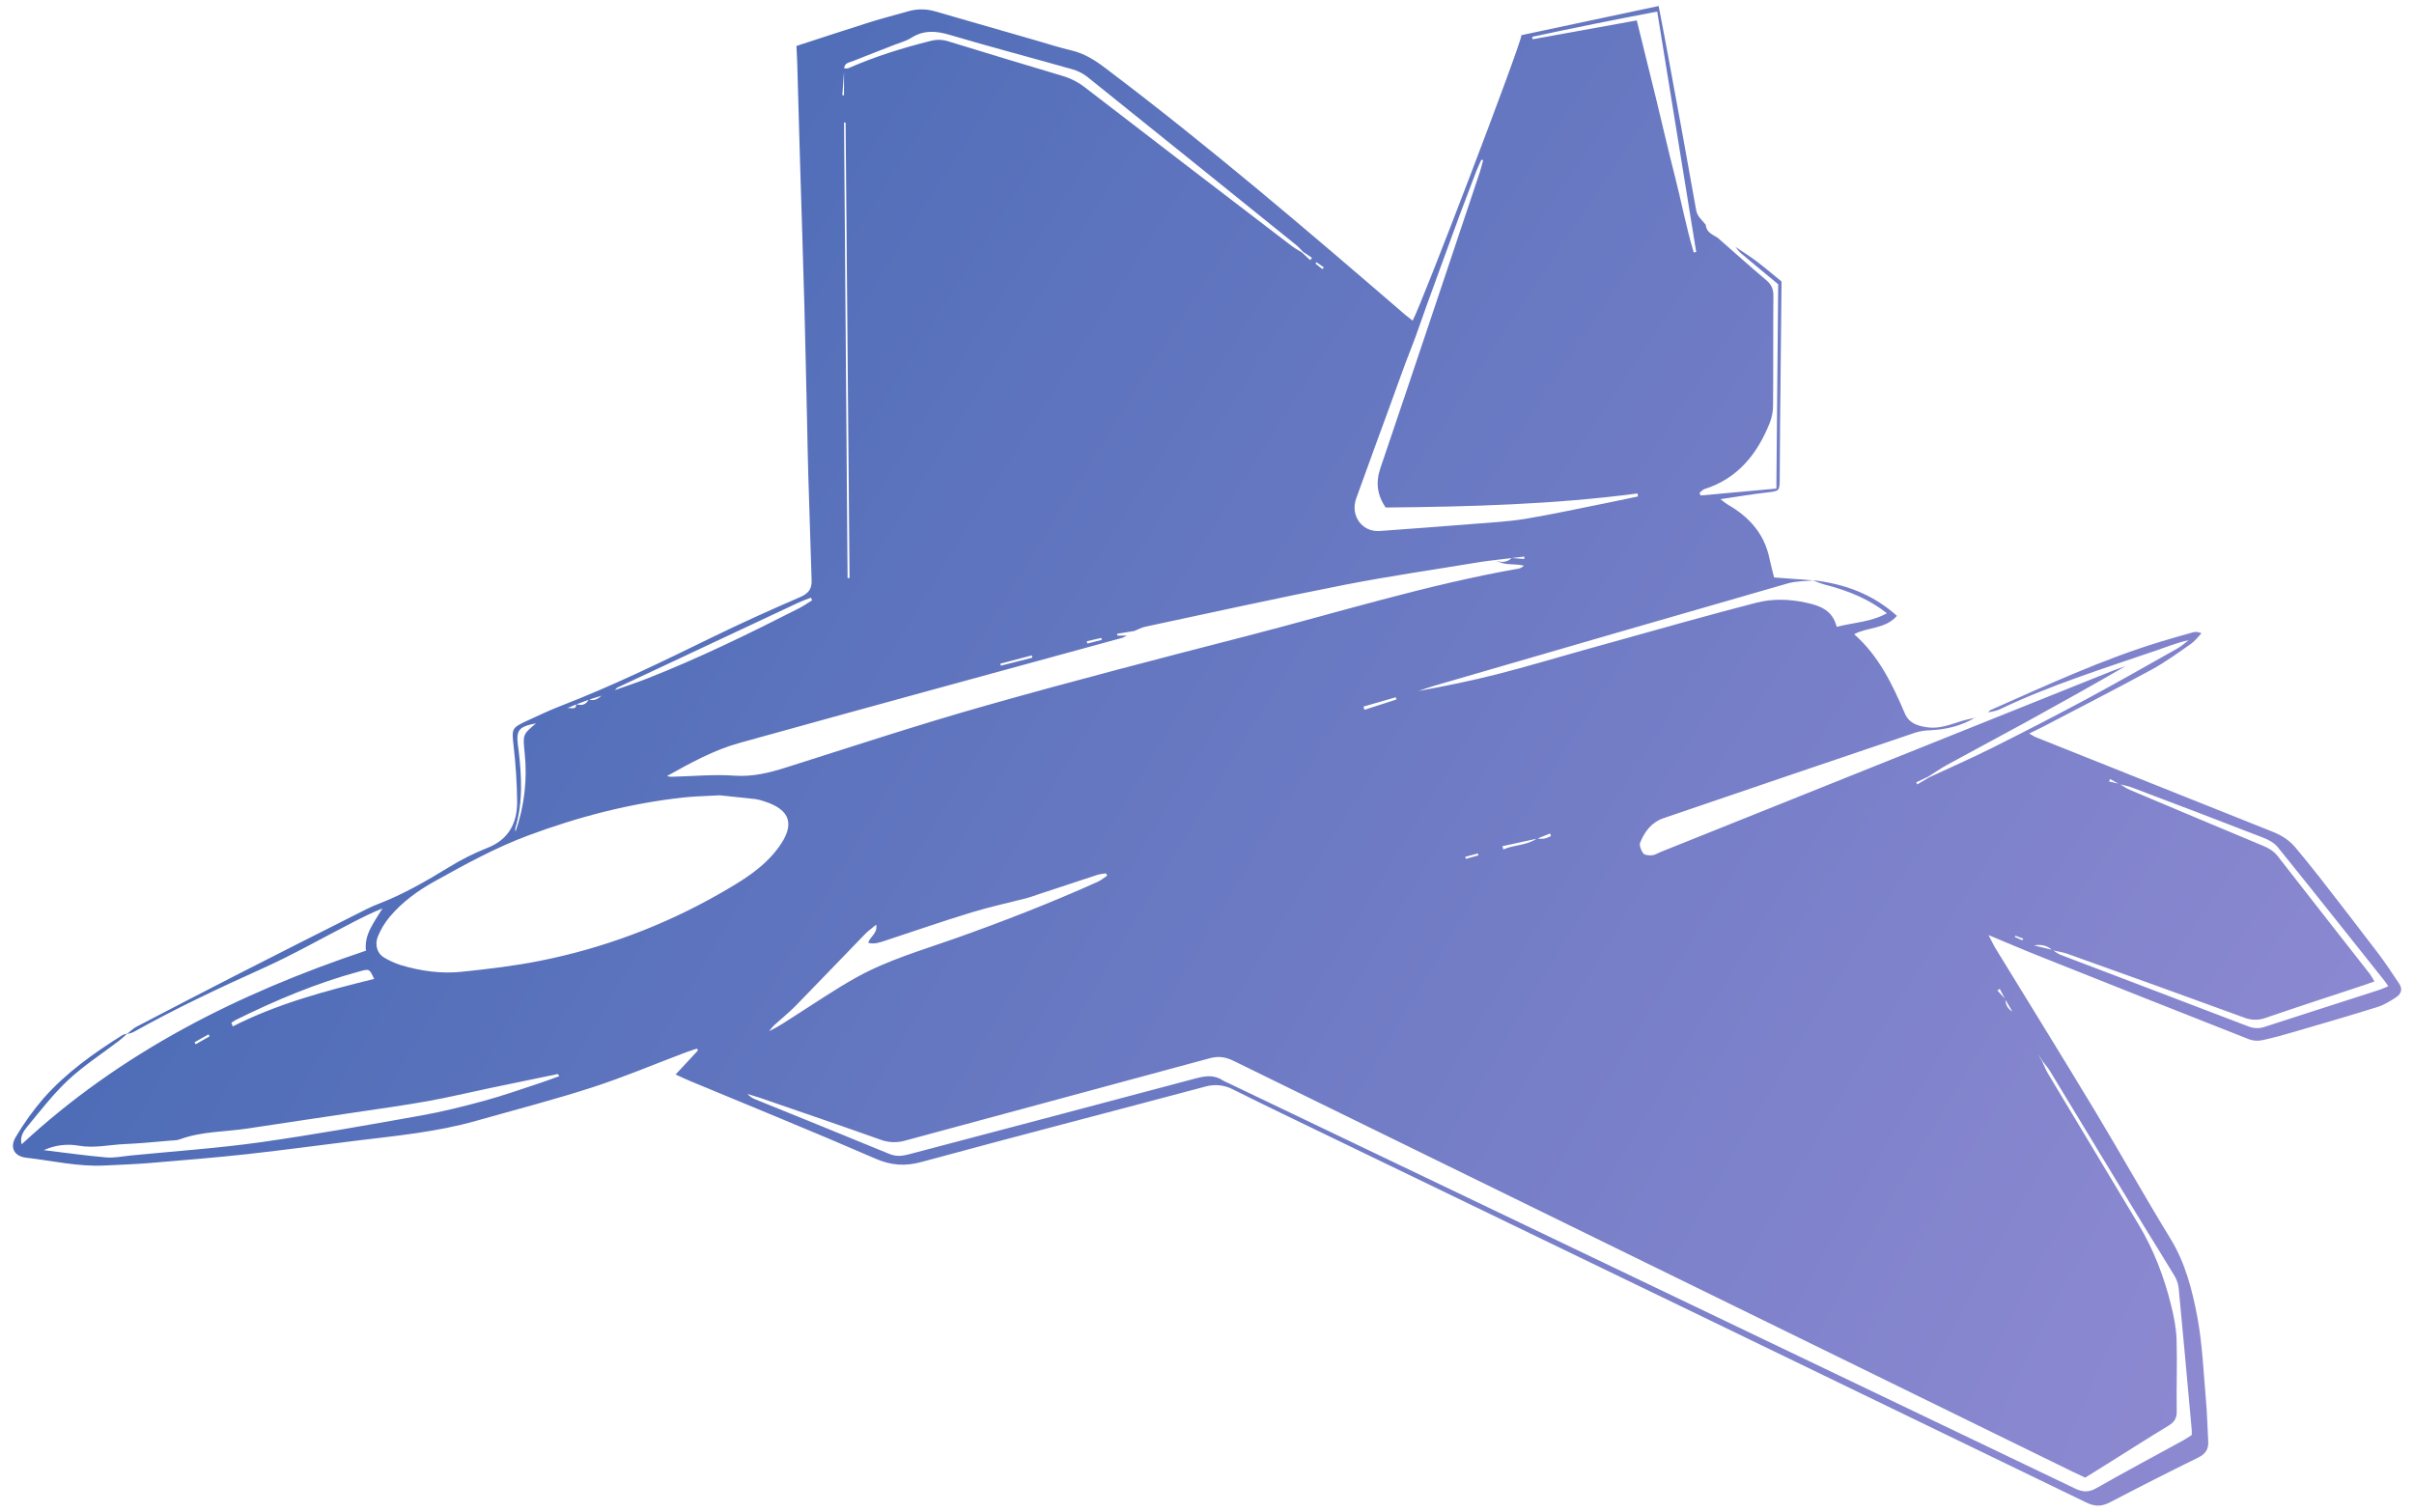 <svg width="99" height="62" viewBox="0 0 99 62" fill="none" xmlns="http://www.w3.org/2000/svg">
<path d="M74.346 23.797C75.627 23.941 76.79 24.357 77.796 25.259C77.308 25.81 76.605 25.707 76.042 26.012C77.055 26.907 77.611 28.073 78.122 29.267C78.3 29.683 78.679 29.782 79.067 29.833C79.55 29.896 79.995 29.711 80.446 29.573C80.635 29.515 80.832 29.478 81.025 29.432L81.019 29.422C80.447 29.771 79.823 29.918 79.162 29.952C78.962 29.955 78.763 29.985 78.57 30.041C75.115 31.209 71.661 32.382 68.21 33.561C67.736 33.724 67.444 34.109 67.265 34.557C67.218 34.675 67.303 34.886 67.393 35.003C67.451 35.078 67.632 35.088 67.757 35.078C67.869 35.069 67.976 34.996 68.086 34.951C74.261 32.474 80.437 29.998 86.613 27.522C86.795 27.449 86.984 27.389 87.169 27.322C85.817 28.105 84.461 28.862 83.1 29.61C82.019 30.203 80.929 30.78 79.848 31.373C79.585 31.517 79.338 31.691 79.083 31.852L78.585 32.087L78.63 32.172L79.113 31.884C79.983 31.479 80.863 31.093 81.721 30.664C82.99 30.03 84.25 29.379 85.501 28.71C86.78 28.023 88.042 27.303 89.307 26.59C89.469 26.499 89.609 26.369 89.758 26.256C89.278 26.36 88.843 26.537 88.401 26.689C86.245 27.427 84.069 28.108 82.005 29.095C81.859 29.165 81.687 29.18 81.527 29.22L81.535 29.231C81.564 29.195 81.587 29.143 81.624 29.127C83.926 28.11 86.209 27.047 88.624 26.313C89.06 26.18 89.499 26.057 89.938 25.934C90.03 25.909 90.129 25.907 90.284 25.973C90.141 26.12 90.017 26.294 89.852 26.409C89.325 26.773 88.804 27.159 88.24 27.464C86.756 28.27 85.252 29.04 83.755 29.822C83.592 29.907 83.424 29.983 83.22 30.082C83.301 30.136 83.385 30.185 83.472 30.228C86.716 31.527 89.962 32.823 93.209 34.116C93.581 34.264 93.898 34.468 94.15 34.775C94.472 35.167 94.796 35.555 95.108 35.957C95.927 37.011 96.746 38.067 97.552 39.129C97.847 39.518 98.112 39.93 98.387 40.335C98.543 40.563 98.476 40.768 98.266 40.903C98.026 41.059 97.776 41.215 97.507 41.3C96.38 41.653 95.245 41.982 94.111 42.313C93.673 42.441 93.234 42.565 92.788 42.66C92.611 42.701 92.426 42.691 92.254 42.633C89.377 41.501 86.504 40.362 83.635 39.215C82.977 38.955 82.326 38.673 81.551 38.351C81.68 38.597 81.752 38.755 81.842 38.902C83.2 41.123 84.573 43.335 85.917 45.564C86.963 47.301 87.952 49.074 89.012 50.803C89.625 51.804 89.907 52.913 90.116 54.026C90.324 55.14 90.369 56.305 90.47 57.447C90.519 58.001 90.528 58.559 90.561 59.115C90.58 59.439 90.45 59.635 90.145 59.784C88.932 60.38 87.727 60.991 86.529 61.618C86.184 61.799 85.905 61.794 85.546 61.618C75.26 56.633 64.969 51.654 54.671 46.681C53.303 46.019 51.931 45.364 50.572 44.685C50.215 44.495 49.798 44.455 49.411 44.571C45.544 45.604 41.668 46.603 37.806 47.654C37.12 47.842 36.549 47.803 35.893 47.517C33.384 46.425 30.849 45.399 28.32 44.345C28.137 44.269 27.956 44.183 27.707 44.07L28.625 43.082L28.584 43.007C28.432 43.059 28.278 43.103 28.129 43.16C26.849 43.643 25.587 44.178 24.287 44.599C22.718 45.107 21.118 45.519 19.531 45.969C17.93 46.424 16.279 46.581 14.635 46.781C13.142 46.963 11.652 47.169 10.157 47.334C8.831 47.479 7.5 47.588 6.169 47.698C5.545 47.75 4.921 47.771 4.297 47.802C3.205 47.858 2.146 47.606 1.073 47.482C0.584 47.425 0.389 47.066 0.643 46.639C0.976 46.073 1.36 45.538 1.79 45.041C2.715 43.994 3.848 43.19 5.026 42.452C5.087 42.424 5.151 42.405 5.216 42.395C5.106 42.491 5.001 42.594 4.885 42.683C4.188 43.216 3.444 43.696 2.805 44.289C2.19 44.861 1.672 45.538 1.136 46.186C0.98 46.377 0.8 46.607 0.888 46.934C4.959 43.154 9.765 40.746 15.008 38.991C14.925 38.324 15.353 37.817 15.684 37.259C15.26 37.428 14.87 37.623 14.483 37.822C13.252 38.454 12.047 39.142 10.791 39.709C8.988 40.52 7.203 41.361 5.478 42.326C5.396 42.372 5.294 42.384 5.202 42.412C5.33 42.312 5.447 42.19 5.589 42.115C6.935 41.411 8.285 40.712 9.637 40.019C11.427 39.106 13.219 38.198 15.014 37.296C15.18 37.212 15.35 37.137 15.523 37.07C16.535 36.681 17.468 36.144 18.391 35.579C18.893 35.267 19.423 35 19.973 34.782C20.862 34.44 21.209 33.762 21.209 32.888C21.2 32.112 21.15 31.337 21.06 30.566C20.988 29.893 20.979 29.855 21.61 29.564C22.07 29.352 22.529 29.133 23.001 28.951C25.116 28.135 27.149 27.142 29.183 26.149C30.38 25.564 31.599 25.015 32.824 24.485C33.159 24.34 33.296 24.148 33.285 23.809C33.238 22.34 33.191 20.87 33.146 19.4C33.127 18.776 33.118 18.149 33.104 17.523C33.066 15.884 33.034 14.247 32.99 12.605C32.938 10.646 32.871 8.686 32.813 6.729C32.772 5.327 32.731 3.924 32.693 2.522C32.686 2.322 32.674 2.124 32.663 1.885C33.661 1.561 34.669 1.227 35.682 0.908C36.198 0.746 36.722 0.613 37.242 0.464C37.602 0.359 37.983 0.359 38.343 0.464C39.722 0.86 41.101 1.257 42.479 1.656C42.966 1.796 43.449 1.953 43.942 2.069C44.466 2.192 44.899 2.464 45.321 2.784C49.556 5.981 53.593 9.43 57.616 12.9C57.72 12.987 57.824 13.067 57.932 13.151C58.296 12.512 62.38 1.815 62.396 1.442L68.022 0.246C68.155 0.941 68.296 1.663 68.428 2.385C68.81 4.46 69.194 6.534 69.559 8.611C69.608 8.894 69.813 9.027 69.957 9.225C69.975 9.537 70.242 9.619 70.448 9.756C71.108 10.335 71.761 10.922 72.431 11.486C72.647 11.667 72.73 11.857 72.728 12.136C72.715 13.644 72.728 15.148 72.714 16.653C72.711 16.889 72.666 17.122 72.58 17.341C72.069 18.62 71.272 19.625 69.9 20.06C69.825 20.084 69.767 20.16 69.701 20.21C69.713 20.248 69.725 20.285 69.738 20.322L72.85 20.039C72.876 17.218 72.903 14.45 72.925 11.658C72.429 11.247 71.907 10.818 71.39 10.382C71.31 10.303 71.237 10.217 71.172 10.126C71.463 10.323 71.762 10.508 72.041 10.719C72.389 10.982 72.721 11.268 73.063 11.545C73.043 13.487 73.022 15.445 73.003 17.406C72.996 18.166 72.996 18.927 72.988 19.687C72.984 20.138 72.952 20.142 72.497 20.194C71.88 20.264 71.266 20.369 70.556 20.473C70.706 20.585 70.772 20.646 70.847 20.689C71.721 21.19 72.353 21.877 72.564 22.894C72.619 23.154 72.691 23.414 72.758 23.684C73.302 23.724 73.832 23.763 74.363 23.803C74.02 23.842 73.66 23.829 73.332 23.924C68.496 25.315 63.663 26.715 58.832 28.123C58.609 28.187 58.391 28.267 58.171 28.34C59.268 28.141 60.355 27.919 61.429 27.645C62.59 27.349 63.739 27.002 64.894 26.679C66.292 26.288 67.691 25.898 69.09 25.509C70.066 25.24 71.043 24.973 72.024 24.721C72.707 24.545 73.396 24.57 74.085 24.721C74.65 24.844 75.156 25.033 75.324 25.709C76.022 25.531 76.728 25.515 77.383 25.152C76.695 24.608 75.887 24.246 74.811 23.97C74.653 23.921 74.497 23.864 74.346 23.797V23.797ZM24.156 28.697L23.636 28.888L23.254 29.049C23.381 29.007 23.643 29.149 23.628 28.879C23.853 28.957 24.03 28.906 24.148 28.687C24.37 28.763 24.535 28.66 24.687 28.515L25.194 28.311C25.652 28.148 26.114 27.999 26.566 27.819C28.689 26.983 30.737 25.982 32.768 24.948C32.956 24.852 33.129 24.729 33.308 24.618L33.256 24.514C33.09 24.579 32.92 24.635 32.759 24.71C30.283 25.87 27.808 27.031 25.333 28.194C25.281 28.218 25.246 28.277 25.203 28.32L24.696 28.523L24.156 28.697ZM83.462 43.029C83.561 43.201 83.659 43.372 83.757 43.544C83.835 43.71 83.9 43.883 83.994 44.039C85.227 46.1 86.463 48.158 87.701 50.215C88.325 51.255 88.753 52.37 89.041 53.543C89.154 53.999 89.249 54.472 89.263 54.94C89.294 55.92 89.252 56.902 89.269 57.883C89.275 58.183 89.158 58.338 88.916 58.483C88.136 58.955 87.366 59.448 86.592 59.933C86.235 60.156 85.877 60.379 85.517 60.603C85.332 60.517 85.163 60.441 84.997 60.36C73.522 54.744 62.047 49.125 50.573 43.502C50.249 43.346 49.963 43.308 49.609 43.404C45.452 44.536 41.289 45.648 37.133 46.778C36.795 46.878 36.434 46.865 36.104 46.741C34.449 46.152 32.786 45.585 31.125 45.012C30.969 44.96 30.813 44.916 30.657 44.868C30.745 44.97 30.858 45.047 30.984 45.092C32.815 45.837 34.649 46.573 36.475 47.328C36.749 47.441 36.991 47.418 37.259 47.347C41.195 46.307 45.133 45.274 49.067 44.222C49.466 44.118 49.819 44.084 50.169 44.323C50.242 44.365 50.319 44.401 50.397 44.432L66.257 52.024C72.537 55.03 78.815 58.037 85.092 61.047C85.413 61.203 85.659 61.215 85.976 61.034C87.151 60.365 88.345 59.729 89.531 59.078C89.659 59.008 89.78 58.922 89.885 58.855C89.885 58.759 89.889 58.709 89.885 58.659C89.708 56.706 89.534 54.752 89.346 52.8C89.319 52.618 89.254 52.445 89.155 52.291C88.747 51.609 88.323 50.939 87.907 50.259C86.626 48.149 85.347 46.038 84.069 43.925C83.984 43.785 83.872 43.66 83.773 43.528L83.451 43.034C83.347 42.866 83.245 42.698 83.143 42.53L82.841 42.019L82.539 41.509L82.241 40.994L82.01 40.555L81.915 40.624C82.027 40.745 82.139 40.865 82.251 40.989C82.24 41.224 82.355 41.387 82.549 41.503L82.852 42.012C82.952 42.182 83.053 42.353 83.154 42.523C83.255 42.693 83.358 42.862 83.462 43.029ZM61.998 22.889L61.27 22.975C61.087 22.999 60.903 23.018 60.721 23.048C58.857 23.357 56.986 23.625 55.133 23.988C52.405 24.523 49.69 25.124 46.969 25.704C46.813 25.738 46.666 25.82 46.516 25.88L45.812 25.994L45.826 26.07H46.212C46.154 26.105 46.093 26.134 46.031 26.158C40.792 27.594 35.55 29.018 30.317 30.474C29.271 30.764 28.314 31.294 27.358 31.826C27.43 31.852 27.507 31.863 27.584 31.857C28.429 31.837 29.279 31.753 30.118 31.813C30.871 31.865 31.549 31.696 32.246 31.475C34.983 30.609 37.712 29.707 40.473 28.927C43.999 27.928 47.549 27.008 51.099 26.094C54.828 25.134 58.51 23.982 62.312 23.314C62.378 23.303 62.436 23.241 62.497 23.203C62.244 23.135 62.01 23.156 61.781 23.129C61.606 23.108 61.439 23.028 61.272 22.978C61.526 23.059 61.776 23.105 61.993 22.887L62.513 22.927C62.513 22.894 62.513 22.86 62.513 22.827L61.998 22.889ZM63.048 34.394L61.616 34.706L61.651 34.839C62.102 34.642 62.617 34.683 63.041 34.383C63.252 34.438 63.435 34.383 63.606 34.288C63.596 34.253 63.586 34.218 63.575 34.184L63.048 34.394ZM53.397 10.357L53.731 10.669L53.806 10.575L53.431 10.322C53.354 10.234 53.272 10.151 53.186 10.073C50.321 7.76 47.453 5.451 44.583 3.145C44.397 3.002 44.185 2.898 43.959 2.837C42.288 2.362 40.606 1.922 38.941 1.428C38.374 1.26 37.873 1.23 37.362 1.557C37.166 1.682 36.928 1.742 36.708 1.828C36.128 2.056 35.544 2.278 34.965 2.511C34.82 2.569 34.617 2.581 34.622 2.817C34.597 3.18 34.571 3.543 34.545 3.906L34.613 3.909V2.807C34.676 2.803 34.748 2.817 34.803 2.793C35.889 2.317 37.014 1.966 38.163 1.679C38.404 1.614 38.66 1.62 38.897 1.697C40.446 2.173 41.997 2.643 43.55 3.106C43.889 3.203 44.206 3.363 44.486 3.578C47.311 5.754 50.141 7.924 52.974 10.088C53.108 10.189 53.256 10.27 53.397 10.357ZM84.169 38.971C83.961 38.782 83.708 38.721 83.418 38.775L84.178 38.961C84.285 39.028 84.386 39.117 84.502 39.16C87.072 40.142 89.645 41.115 92.215 42.1C92.433 42.187 92.676 42.19 92.896 42.109C94.453 41.601 96.016 41.105 97.572 40.601C97.692 40.562 97.808 40.506 97.945 40.45C97.887 40.365 97.853 40.307 97.812 40.255C96.349 38.417 94.89 36.575 93.414 34.746C93.277 34.576 93.05 34.449 92.842 34.367C91.032 33.665 89.219 32.972 87.402 32.287C87.243 32.236 87.081 32.195 86.918 32.163L86.535 31.951L86.496 32.055L86.926 32.151C87.064 32.233 87.194 32.333 87.342 32.394C89.163 33.163 90.985 33.928 92.809 34.689C93.047 34.788 93.25 34.907 93.415 35.12C94.67 36.736 95.936 38.344 97.197 39.956C97.262 40.052 97.322 40.151 97.375 40.254C97.211 40.312 97.085 40.358 96.959 40.401C95.612 40.847 94.262 41.285 92.92 41.745C92.639 41.851 92.328 41.849 92.047 41.74C89.62 40.853 87.189 39.976 84.755 39.108C84.564 39.047 84.363 39.019 84.169 38.974V38.971ZM60.824 6.573L60.753 6.548C60.682 6.707 60.604 6.863 60.542 7.025C60.312 7.625 60.084 8.226 59.86 8.827C59.636 9.429 59.418 10.033 59.197 10.636C58.971 11.254 58.746 11.872 58.521 12.492C58.307 13.079 58.114 13.673 57.885 14.255C57.573 15.042 57.297 15.84 57.007 16.633C56.543 17.903 56.074 19.172 55.619 20.444C55.365 21.152 55.864 21.832 56.584 21.779C57.884 21.684 59.184 21.588 60.479 21.484C61.17 21.428 61.865 21.393 62.548 21.281C63.614 21.105 64.671 20.873 65.732 20.661C66.213 20.566 66.693 20.462 67.173 20.362C67.168 20.321 67.163 20.28 67.158 20.239C63.717 20.691 60.259 20.784 56.824 20.815C56.478 20.295 56.412 19.787 56.61 19.203C57.985 15.155 59.336 11.099 60.694 7.045C60.743 6.89 60.78 6.73 60.824 6.573ZM22.937 44.137L22.879 44.049C21.938 44.244 20.997 44.44 20.057 44.635C19.214 44.812 18.376 45.013 17.528 45.165C16.549 45.34 15.562 45.474 14.577 45.622C13.107 45.844 11.635 46.057 10.166 46.283C9.233 46.426 8.273 46.396 7.37 46.731C7.247 46.776 7.104 46.771 6.97 46.783C6.348 46.835 5.728 46.898 5.105 46.924C4.483 46.951 3.873 47.101 3.239 46.991C2.751 46.903 2.248 46.966 1.798 47.173C2.71 47.282 3.53 47.4 4.354 47.47C4.685 47.498 5.026 47.425 5.362 47.392C7.13 47.217 8.902 47.097 10.659 46.852C12.867 46.539 15.064 46.146 17.259 45.754C18.139 45.598 19.01 45.379 19.873 45.144C20.636 44.936 21.384 44.669 22.137 44.423C22.406 44.335 22.672 44.232 22.937 44.137ZM45.406 35.916C45.39 35.884 45.375 35.853 45.36 35.822C45.247 35.83 45.136 35.847 45.026 35.874C44.194 36.145 43.362 36.423 42.527 36.699C42.398 36.741 42.273 36.792 42.142 36.826C41.377 37.025 40.602 37.19 39.847 37.421C38.651 37.785 37.472 38.197 36.286 38.586C36.071 38.657 35.855 38.734 35.61 38.671C35.675 38.4 36.005 38.294 35.931 37.925C35.75 38.077 35.601 38.182 35.477 38.31C34.523 39.292 33.579 40.283 32.622 41.261C32.34 41.547 32.023 41.799 31.727 42.071C31.661 42.141 31.6 42.215 31.544 42.293C31.949 42.099 32.293 41.857 32.648 41.631C33.474 41.107 34.283 40.552 35.138 40.079C36.412 39.372 37.818 38.97 39.184 38.485C41.16 37.785 43.105 37.026 45.015 36.168C45.154 36.105 45.275 36.001 45.406 35.916ZM29.518 32.619C28.894 32.654 28.47 32.66 28.049 32.706C25.853 32.945 23.733 33.495 21.664 34.266C20.312 34.768 19.056 35.462 17.8 36.161C17.112 36.545 16.489 37.002 15.983 37.602C15.778 37.847 15.613 38.123 15.493 38.419C15.356 38.758 15.483 39.12 15.748 39.271C15.965 39.4 16.197 39.505 16.437 39.583C17.254 39.827 18.097 39.947 18.943 39.856C20.017 39.744 21.095 39.618 22.153 39.406C24.728 38.894 27.203 37.969 29.484 36.669C30.392 36.149 31.299 35.623 31.938 34.745C32.614 33.817 32.425 33.205 31.322 32.86C31.211 32.821 31.096 32.791 30.979 32.773C30.428 32.711 29.874 32.656 29.518 32.619V32.619ZM69.463 10.357L69.563 10.334C69.033 7.066 68.503 3.798 67.964 0.474C66.22 0.808 64.525 1.144 62.837 1.511L62.856 1.61L67.126 0.837C67.395 1.929 67.658 2.988 67.917 4.048C68.173 5.097 68.411 6.151 68.681 7.196C68.951 8.242 69.148 9.317 69.463 10.357ZM34.76 23.71H34.84C34.786 17.483 34.733 11.255 34.679 5.027H34.615C34.663 11.255 34.712 17.483 34.76 23.71ZM9.488 41.947L9.546 42.098C11.382 41.162 13.354 40.642 15.344 40.149C15.151 39.736 15.15 39.733 14.772 39.834C12.99 40.312 11.299 41.026 9.649 41.842C9.594 41.874 9.541 41.909 9.49 41.947H9.488ZM21.14 34.114C21.504 33.077 21.633 31.973 21.517 30.88C21.442 30.131 21.428 30.133 21.981 29.668C21.264 29.804 21.156 29.944 21.247 30.621C21.252 30.654 21.26 30.687 21.263 30.721C21.394 31.813 21.454 32.898 21.133 33.971C21.128 34.018 21.131 34.067 21.141 34.114H21.14ZM55.917 28.98C55.93 29.024 55.943 29.069 55.956 29.113L57.27 28.689C57.26 28.659 57.251 28.629 57.241 28.599L55.917 28.98ZM42.334 26.976L42.32 26.879L41.024 27.22L41.045 27.302L42.334 26.976ZM7.978 42.748L8.024 42.83L8.596 42.504C8.581 42.477 8.566 42.452 8.551 42.424L7.978 42.748ZM45.184 26.244L45.165 26.163L44.569 26.301L44.592 26.396L45.184 26.244ZM60.63 35.084L60.61 35.003L60.093 35.143L60.114 35.224L60.63 35.084ZM54.23 11.036L54.293 10.967L53.989 10.754L53.947 10.811L54.23 11.036ZM82.922 38.56C82.941 38.55 82.958 38.538 82.974 38.523C82.977 38.519 82.967 38.495 82.958 38.492C82.854 38.452 82.75 38.414 82.649 38.376L82.632 38.428L82.922 38.56Z" fill="url(#paint0_radial_774_96409)"/>
<defs>
<radialGradient id="paint0_radial_774_96409" cx="0" cy="0" r="1" gradientUnits="userSpaceOnUse" gradientTransform="translate(98.473 49.451) rotate(-147.314) scale(100.604 345.381)">
<stop stop-color="#8F8AD2"/>
<stop offset="1" stop-color="#4267B2"/>
</radialGradient>
</defs>
</svg>
